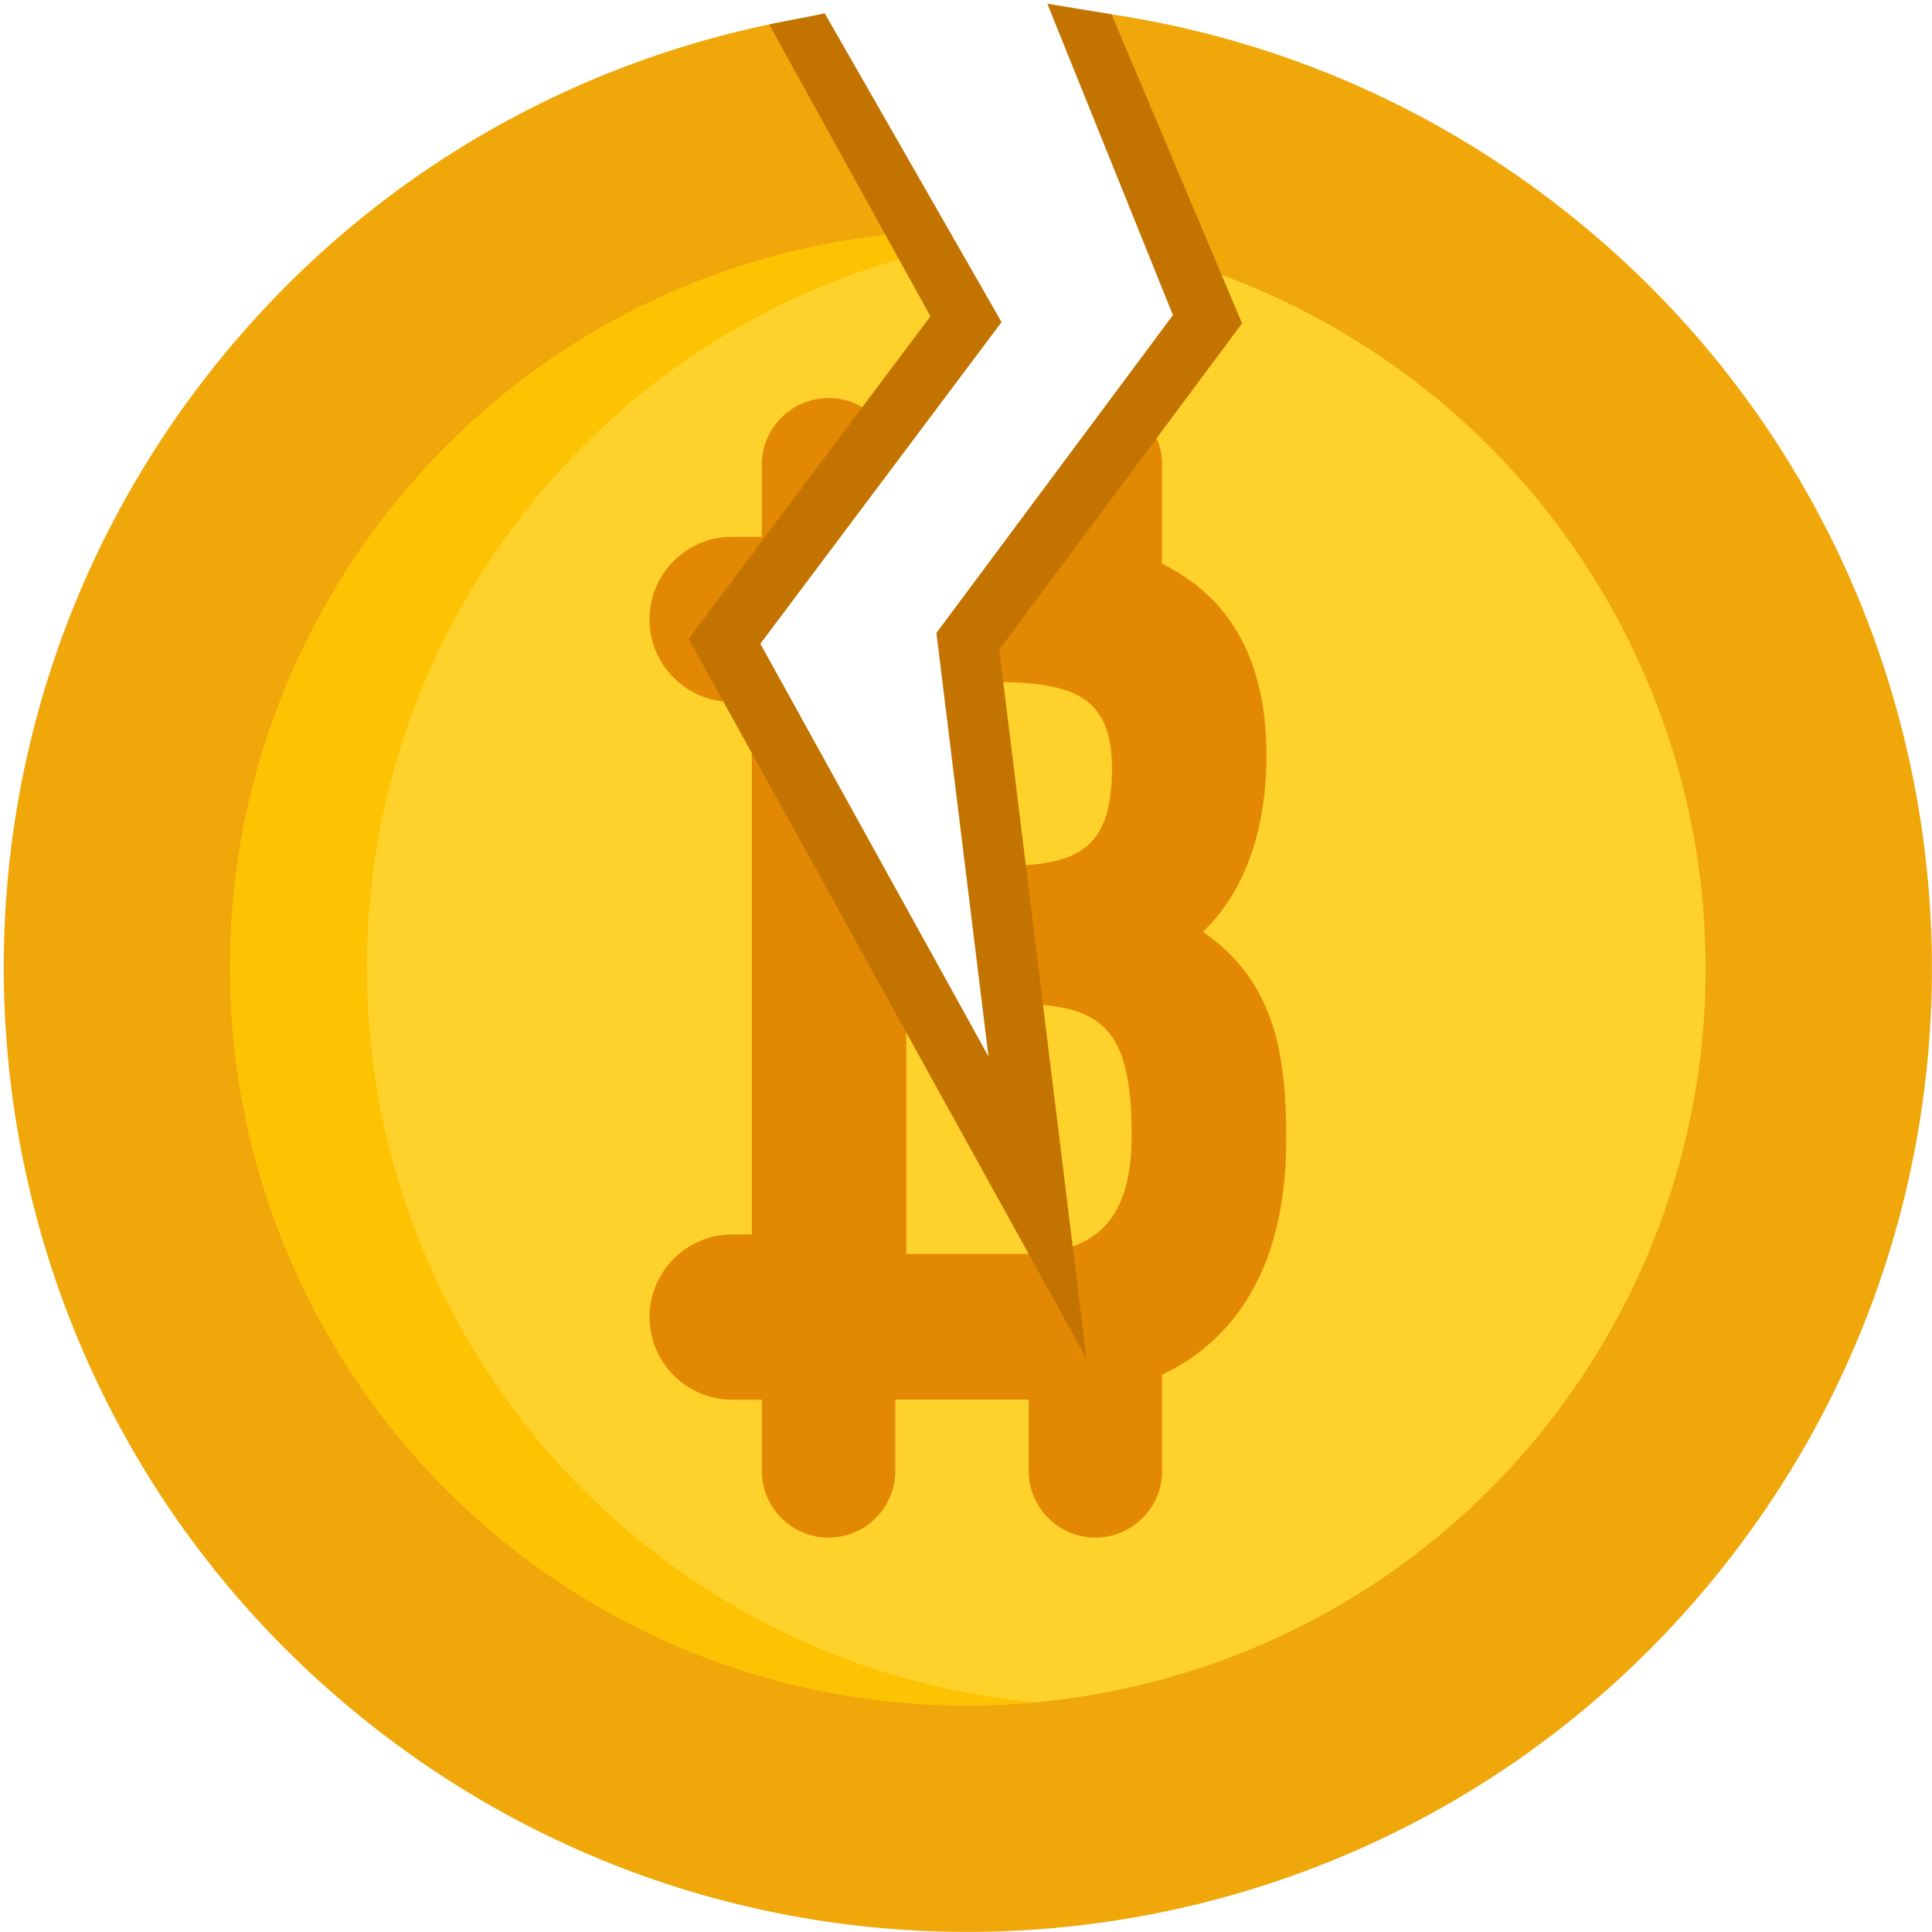 <?xml version="1.0" encoding="UTF-8"?>
<svg width="64px" height="64px" viewBox="0 0 64 64" version="1.1" xmlns="http://www.w3.org/2000/svg" xmlns:xlink="http://www.w3.org/1999/xlink">
    <!-- Generator: Sketch 54.1 (76490) - https://sketchapp.com -->
    <title>micro_funds_received</title>
    <desc>Created with Sketch.</desc>
    <g id="Icons" stroke="none" stroke-width="1" fill="none" fill-rule="evenodd">
        <g id="micro_funds_received" fill-rule="nonzero">
            <g id="Combined-Shape">
                <path d="M26.612,0.593 L32,10.575 L24,21.243 L34.65,40 L32.06,21.243 L40,10.575 L35.492,0.305 C41.277,0.925 46.963,3.132 51.864,7.006 C65.701,17.944 68.052,38.027 57.115,51.864 C46.177,65.701 26.094,68.052 12.257,57.115 C-1.58,46.177 -3.931,26.094 7.006,12.257 C12.084,5.833 19.132,1.885 26.612,0.593 Z" fill="#F0A70A"></path>
                <path d="M30.438,7.68 L32,10.575 L24,21.243 L34.65,40 L32.06,21.243 L40,10.575 L39.164,8.67 C41.798,9.471 44.304,10.727 46.584,12.412 C52.074,16.468 55.638,22.689 56.363,29.48 C57.014,35.577 55.364,41.654 51.716,46.59 C43.709,57.427 28.376,59.73 17.538,51.722 C12.049,47.666 8.485,41.444 7.76,34.654 C7.109,28.556 8.759,22.48 12.406,17.544 C16.285,12.294 21.977,8.868 28.432,7.899 C29.101,7.799 29.77,7.726 30.438,7.68 Z" fill="#FED22B"></path>
                <path d="M37.685,13.685 C38.181,14.09 38.497,14.706 38.497,15.396 L38.497,18.434 C38.497,18.513 38.492,18.591 38.484,18.667 C38.769,18.808 39.043,18.971 39.317,19.158 C41.067,20.352 41.954,22.324 41.954,25.019 C41.954,27.538 41.205,29.576 39.849,30.865 C42.365,32.599 42.607,35.215 42.607,37.785 C42.607,41.716 41.095,44.313 38.489,45.541 C38.492,45.59 38.497,45.637 38.497,45.686 L38.497,48.724 C38.497,49.944 37.507,50.934 36.287,50.934 C35.066,50.934 34.077,49.944 34.077,48.724 L34.077,46.365 L29.657,46.365 L29.657,48.724 C29.657,49.944 28.668,50.934 27.447,50.934 C26.227,50.934 25.237,49.944 25.237,48.724 L25.237,46.366 L24.253,46.366 C22.744,46.366 21.517,45.139 21.517,43.63 C21.517,42.122 22.744,40.894 24.253,40.894 L24.904,40.894 L24.904,23.254 L24.252,23.254 C22.743,23.254 21.516,22.027 21.516,20.518 C21.516,19.009 22.743,17.782 24.252,17.782 C24.589,17.782 24.917,17.781 25.237,17.781 L25.237,15.396 C25.237,14.175 26.227,13.186 27.447,13.186 C28.22,13.186 28.899,13.582 29.294,14.183 L24,21.243 L30.827,33.267 C30.567,33.27 30.298,33.271 30.021,33.271 L30.021,41.537 L30.021,41.538 L33.882,41.538 C36.376,41.538 37.489,40.324 37.489,37.604 C37.489,33.93 36.412,33.311 33.717,33.244 L33.089,28.693 C35.571,28.669 36.836,28.259 36.836,25.454 C36.836,22.765 35.194,22.568 32.246,22.588 L32.06,21.243 L37.685,13.685 Z" fill="#E38803"></path>
                <path d="M30.438,7.68 L30.786,8.325 C25.233,9.673 20.373,12.892 16.937,17.544 C13.289,22.48 11.64,28.556 12.29,34.654 C13.015,41.444 16.579,47.666 22.069,51.722 C25.775,54.46 30.007,55.993 34.293,56.391 C28.526,56.925 22.551,55.426 17.539,51.722 C12.049,47.666 8.484,41.444 7.759,34.654 C7.11,28.556 8.759,22.48 12.406,17.544 C16.285,12.294 21.976,8.868 28.432,7.899 C29.101,7.799 29.77,7.726 30.438,7.68 Z" fill="#FDC202"></path>
            </g>
            <polygon id="Path-2" fill="#C37400" points="22.812 21.16 35.991 45.003 33.103 21.518 41.145 10.711 36.821 0.472 34.694 0.123 38.855 10.439 31.02 20.967 32.745 34.997 25.188 21.325 33.178 10.671 27.322 0.444 25.48 0.811 30.822 10.478"></polygon>
        </g>
    </g>
</svg>